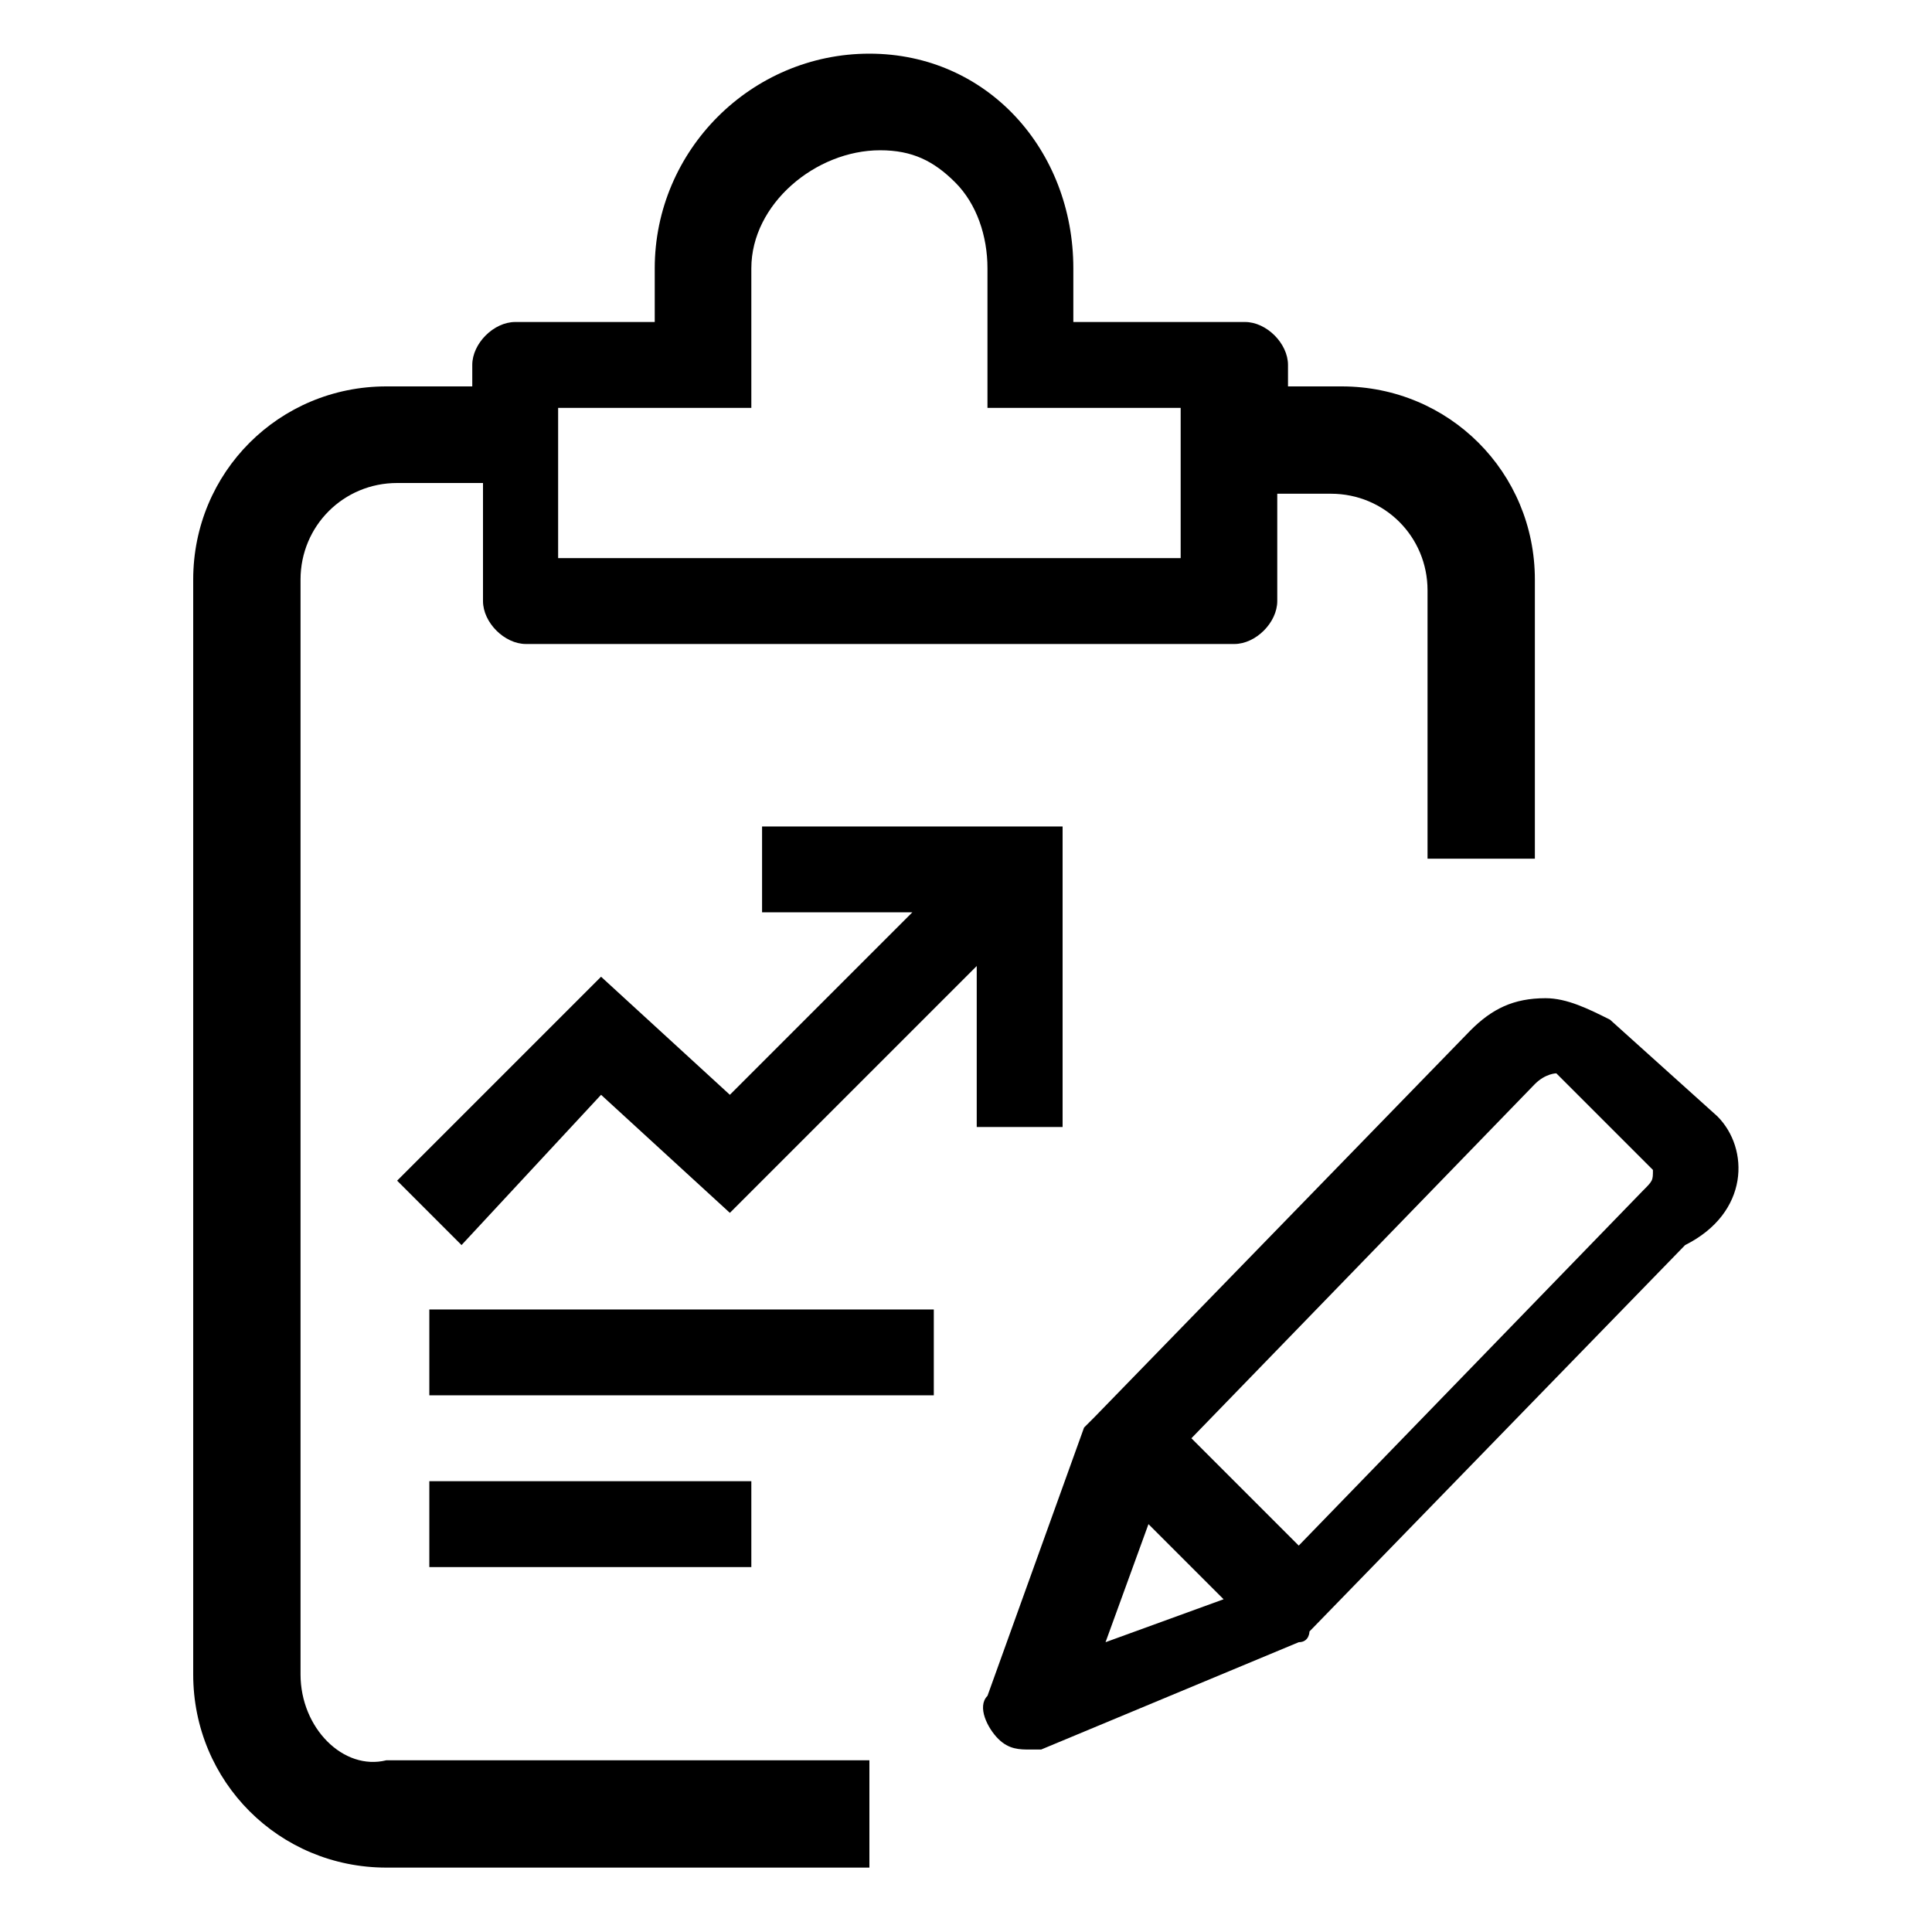<svg class="svg-icon" style="width: 1em; height: 1em;vertical-align: middle;fill: currentColor;overflow: hidden;" viewBox="0 0 1024 1024" version="1.1" xmlns="http://www.w3.org/2000/svg"><path d="M159.289 887.467V307.2c0-28.444 22.756-51.2 51.2-51.2h45.511v62.578c0 11.378 11.378 22.756 22.756 22.756h375.467c11.378 0 22.756-11.378 22.756-22.756v-56.889h28.444c28.444 0 51.2 22.756 51.2 51.2V455.111h56.889V307.2c0-56.889-45.511-102.4-102.4-102.4H682.667v-11.378c0-11.378-11.378-22.756-22.756-22.756H568.889v-28.444c0-62.578-45.511-113.778-108.089-113.778-62.578 0-113.778 51.2-113.778 113.778V170.667H273.067c-11.378 0-22.756 11.378-22.756 22.756v11.378h-45.511c-56.889 0-102.4 45.511-102.4 102.4v580.267c0 56.889 45.511 102.4 102.4 102.4h256v-56.889H204.8c-22.756 5.689-45.511-17.067-45.511-45.511zM295.822 216.178H398.222V142.222c0-34.133 34.133-62.578 68.267-62.578 17.067 0 28.444 5.689 39.822 17.067 11.378 11.378 17.067 28.444 17.067 45.511v73.956H625.778v79.644H295.822V216.178z"  /><path d="M227.556 694.044h267.378v45.511H227.556zM227.556 785.067h170.667v45.511H227.556zM563.2 597.333V438.044H403.911v45.511h79.644l-96.711 96.711-68.267-62.578L210.489 625.778l34.133 34.133 73.956-79.644 68.267 62.578L517.689 512v85.333zM910.222 591.644l-56.889-51.2c-11.378-5.689-22.756-11.378-34.133-11.378-17.067 0-28.444 5.689-39.822 17.067l-199.111 204.8-5.689 5.689-51.2 142.222c-5.689 5.689 0 17.067 5.689 22.756 5.689 5.689 11.378 5.689 17.067 5.689h5.689l136.533-56.889c5.689 0 5.689-5.689 5.689-5.689l199.111-204.8c34.133-17.067 34.133-51.2 17.067-68.267z m-301.511 216.178l39.822 39.822-62.578 22.756 22.756-62.578z m261.689-176.356l-182.044 187.733-56.889-56.889 182.044-187.733c5.689-5.689 11.378-5.689 11.378-5.689l51.2 51.2c0 5.689 0 5.689-5.689 11.378z"  /></svg>